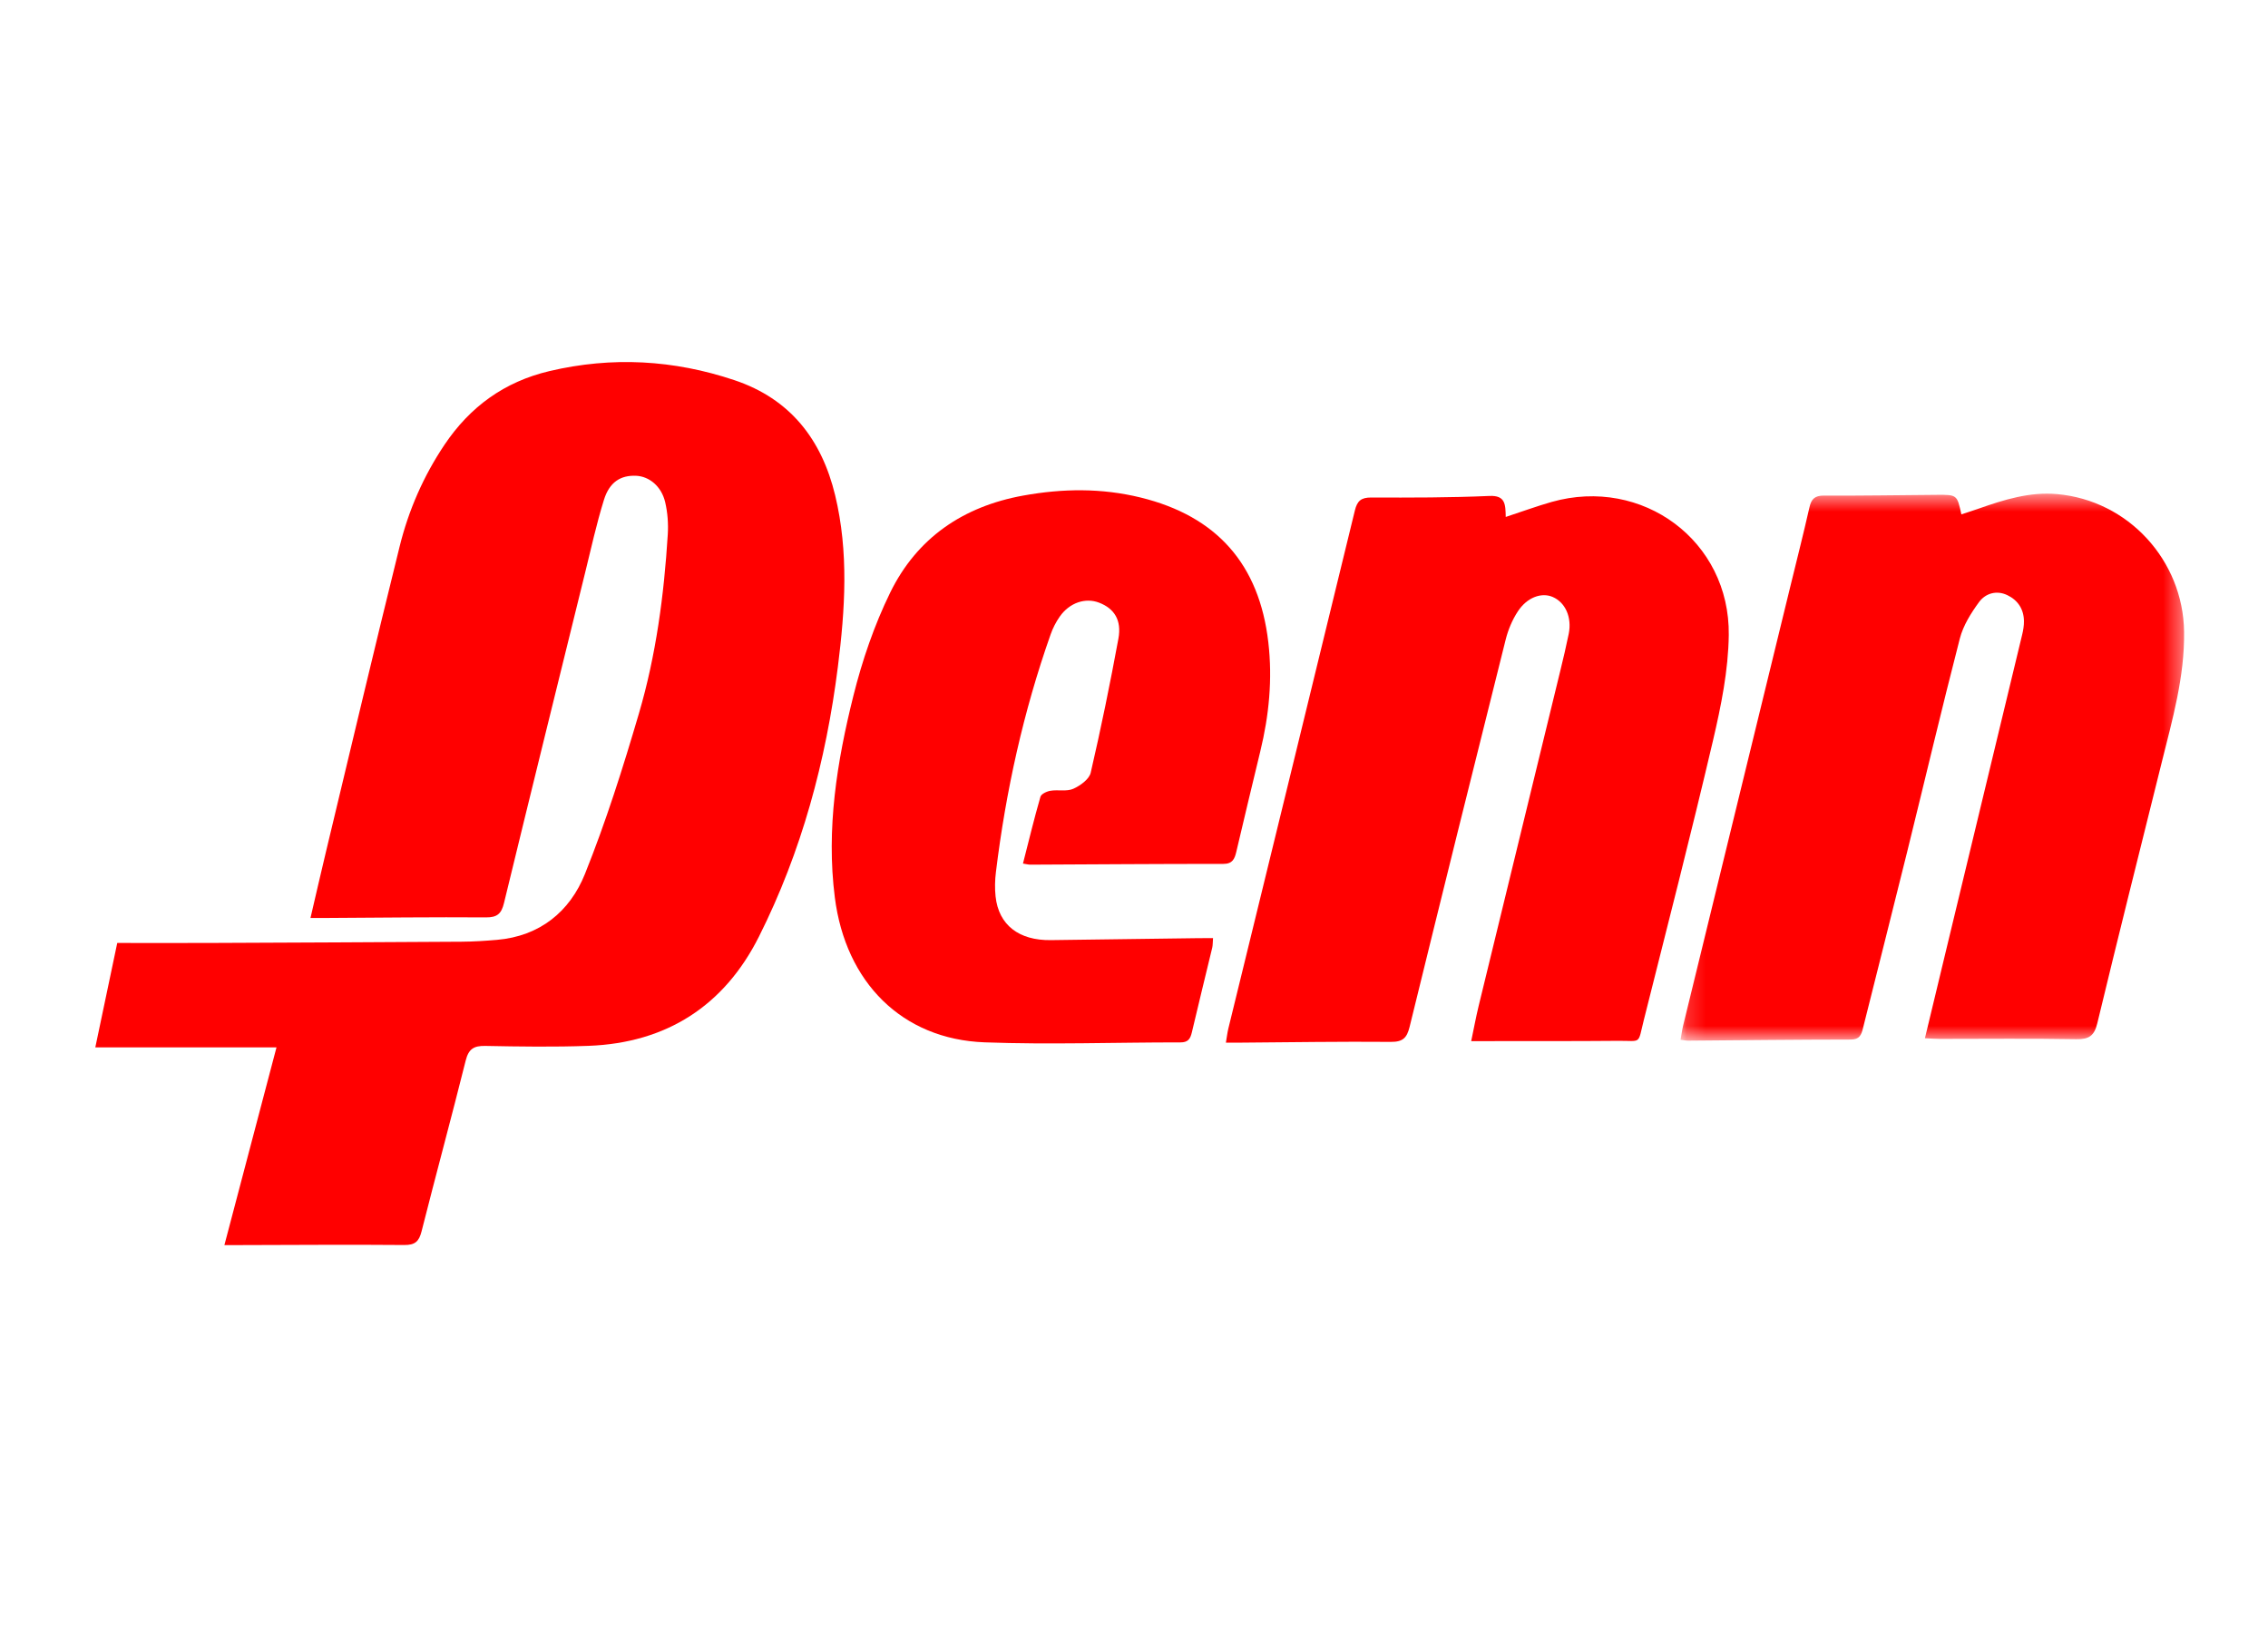 <svg height="86" viewBox="0 0 119 86" width="119" xmlns="http://www.w3.org/2000/svg" xmlns:xlink="http://www.w3.org/1999/xlink"><mask id="a" fill="#fff"><path d="m.177.565h26.422v28.706h-26.422z" fill="#fff" fill-rule="evenodd"/></mask><g fill="#f00" fill-rule="evenodd" transform="translate(5 19)"><path d="m.001 35.964c.394-1.875.765-3.636 1.151-5.478 1.663 0 3.301.006 4.94-.001 4.377-.018 8.754-.037 13.131-.065.617-.004 1.236-.044 1.851-.097 2.251-.193 3.822-1.482 4.614-3.45 1.103-2.745 2-5.583 2.834-8.425.9-3.061 1.319-6.223 1.516-9.406.034-.56-.009-1.145-.137-1.69-.196-.833-.838-1.355-1.53-1.384-.808-.033-1.393.33-1.683 1.265-.394 1.267-.677 2.568-.996 3.858-1.421 5.764-2.846 11.527-4.247 17.296-.135.558-.349.762-.95.757-2.783-.02-5.567.015-8.35.03-.251.001-.502 0-.854 0 .293-1.252.549-2.379.819-3.503 1.281-5.334 2.542-10.672 3.86-15.998.469-1.898 1.25-3.687 2.346-5.323 1.34-2 3.146-3.317 5.518-3.876 3.286-.774 6.516-.59 9.7.477 2.932.981 4.58 3.117 5.285 6.04.72 2.985.522 5.996.144 8.999-.622 4.938-1.903 9.704-4.14 14.16-1.82 3.627-4.845 5.583-8.941 5.735-1.807.067-3.617.039-5.424.004-.603-.011-.872.164-1.024.77-.748 2.995-1.559 5.974-2.316 8.967-.134.528-.344.716-.908.711-2.855-.025-5.71-.002-8.564.004-.259.001-.517 0-.872 0 .918-3.486 1.816-6.892 2.734-10.377z"/><path d="m12.999 29.144c.402-1.675.784-3.264 1.167-4.852 1.313-5.446 2.629-10.891 3.938-16.338.055-.228.094-.467.091-.701-.007-.628-.321-1.1-.873-1.363-.565-.271-1.145-.094-1.481.362-.424.577-.833 1.231-1.01 1.914-.961 3.723-1.842 7.467-2.765 11.2-.763 3.088-1.547 6.17-2.318 9.256-.086.343-.175.589-.635.59-2.853.002-5.706.037-8.558.059-.093.001-.187-.022-.378-.046.048-.263.079-.507.136-.745 1.873-7.68 3.748-15.359 5.623-23.039.337-1.383.689-2.764 1.003-4.152.1-.44.276-.625.758-.623 1.974.011 3.948-.025 5.921-.039 1.069-.008 1.069-.004 1.294 1.024.312-.103.616-.199.918-.305 1.328-.467 2.665-.885 4.104-.758 3.731.33 6.612 3.473 6.664 7.221.032 2.363-.612 4.599-1.173 6.856-1.135 4.561-2.279 9.121-3.38 13.69-.16.663-.436.851-1.106.839-2.377-.043-4.755-.014-7.133-.015-.232 0-.462-.019-.807-.035" mask="url(#a)" transform="translate(83 6.342)"/><path d="m74.004 8.129c.882-.29 1.637-.568 2.408-.787 4.762-1.348 9.36 2.038 9.295 6.987-.024 1.852-.404 3.725-.829 5.539-1.148 4.901-2.402 9.776-3.627 14.658-.331 1.32-.097 1.085-1.365 1.096-2.26.02-4.52.012-6.779.015-.258.001-.517 0-.915 0 .142-.673.25-1.265.392-1.849 1.425-5.86 2.856-11.719 4.281-17.578.158-.646.311-1.293.444-1.945.175-.865-.171-1.644-.836-1.935-.581-.254-1.341.008-1.829.749-.294.445-.513.968-.643 1.487-1.697 6.771-3.379 13.546-5.041 20.325-.142.579-.356.792-.986.786-2.616-.023-5.232.021-7.848.04-.234.001-.47 0-.805 0 .051-.293.076-.518.128-.736 2.215-9.064 4.437-18.127 6.64-27.193.123-.504.328-.681.859-.679 2.069.008 4.14.009 6.205-.082.838-.037.838.447.851 1.102"/><path d="m48.674 26.319c.312-1.219.589-2.37.917-3.506.043-.148.334-.284.527-.315.396-.065.85.05 1.194-.102.367-.163.837-.502.916-.844.541-2.333 1.02-4.681 1.454-7.037.179-.972-.217-1.581-1.012-1.887-.717-.277-1.547-.004-2.059.721-.203.287-.37.613-.486.945-1.428 4.048-2.349 8.215-2.87 12.472-.052.421-.063.856-.018 1.277.159 1.498 1.223 2.319 2.905 2.294 2.591-.039 5.182-.07 7.774-.104.232-.003.463-.001.731-.001-.018.228-.011.37-.042.503-.354 1.478-.721 2.953-1.067 4.433-.08.342-.192.537-.6.536-3.426-.003-6.856.124-10.277-.003-4.331-.162-7.295-3.146-7.859-7.61-.456-3.6.11-7.116.975-10.578.462-1.851 1.093-3.699 1.929-5.411 1.403-2.869 3.822-4.524 6.984-5.095 2.063-.374 4.106-.4 6.155.102 4.004.981 6.23 3.506 6.703 7.601.225 1.939.036 3.837-.422 5.721-.427 1.754-.842 3.51-1.257 5.266-.087.371-.194.64-.682.64-3.378-.002-6.756.025-10.134.04-.092 0-.184-.027-.379-.058"/></g></svg>